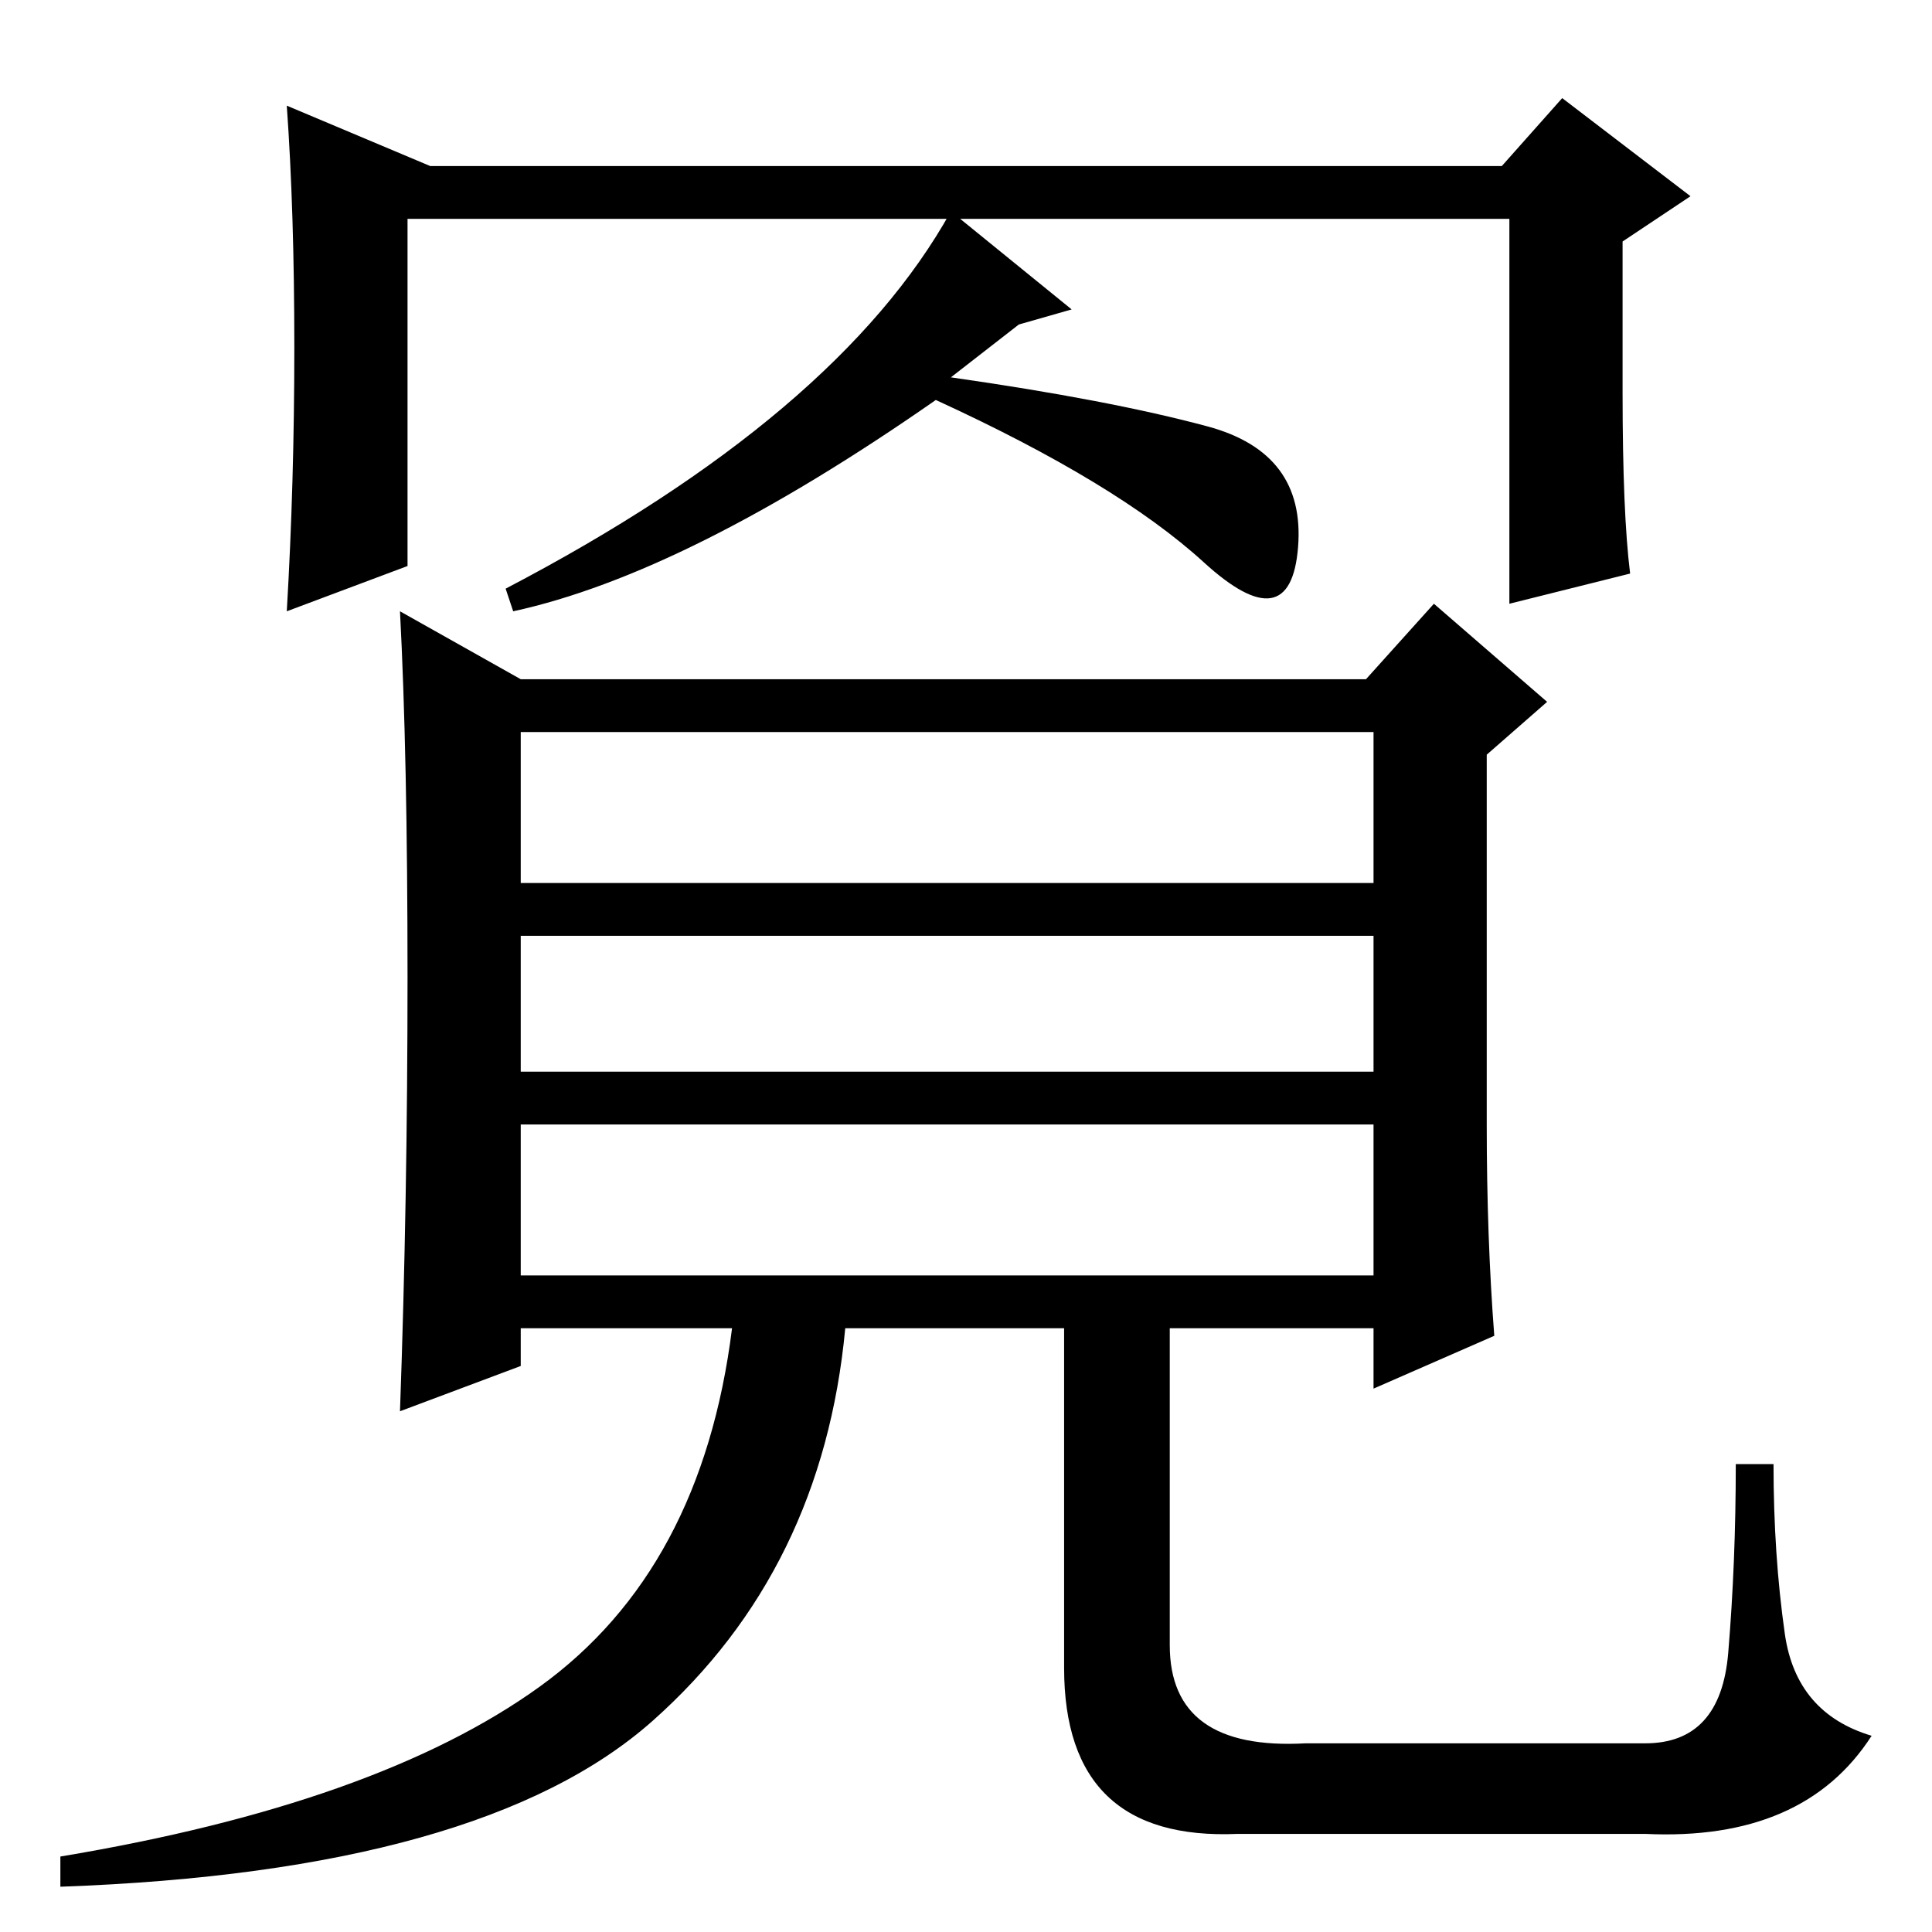 <?xml version="1.0" standalone="no"?>
<!DOCTYPE svg PUBLIC "-//W3C//DTD SVG 1.1//EN" "http://www.w3.org/Graphics/SVG/1.1/DTD/svg11.dtd" >
<svg xmlns="http://www.w3.org/2000/svg" xmlns:xlink="http://www.w3.org/1999/xlink" version="1.1" viewBox="0 -36 256 256">
  <g transform="matrix(1 0 0 -1 0 220)">
   <path fill="currentColor"
d="M38 242l19 -8h142l8 9l17 -13l-9 -6v-20q0 -16 1 -24l-16 -4v51h-146v-46l-16 -6q1 17 1 35t-1 32zM68 175l-1 3q44 23 59 50l16 -13l-7 -2l-9 -7q21 -3 34 -6.5t12 -16t-12.5 -2t-35.5 21.5q-33 -23 -56 -28zM197 107q0 -15 1 -28l-16 -7v8h-27v-42q0 -14 18 -13h45
q10 0 11 12t1 25h5q0 -12 1.5 -22.5t11.5 -13.5q-9 -14 -30 -13h-54q-23 -1 -23 22v45h-29q-3 -32 -25.5 -52t-78.5 -22v4q42 7 63.5 22.5t25.5 47.5h-28v-5l-16 -6q1 28 1 57.5t-1 48.5l16 -9h112l9 10l15 -13l-8 -7v-49zM182 159h-113v-20h113v20zM182 132h-113v-18h113
v18zM182 107h-113v-20h113v20z" />
  </g>

</svg>
